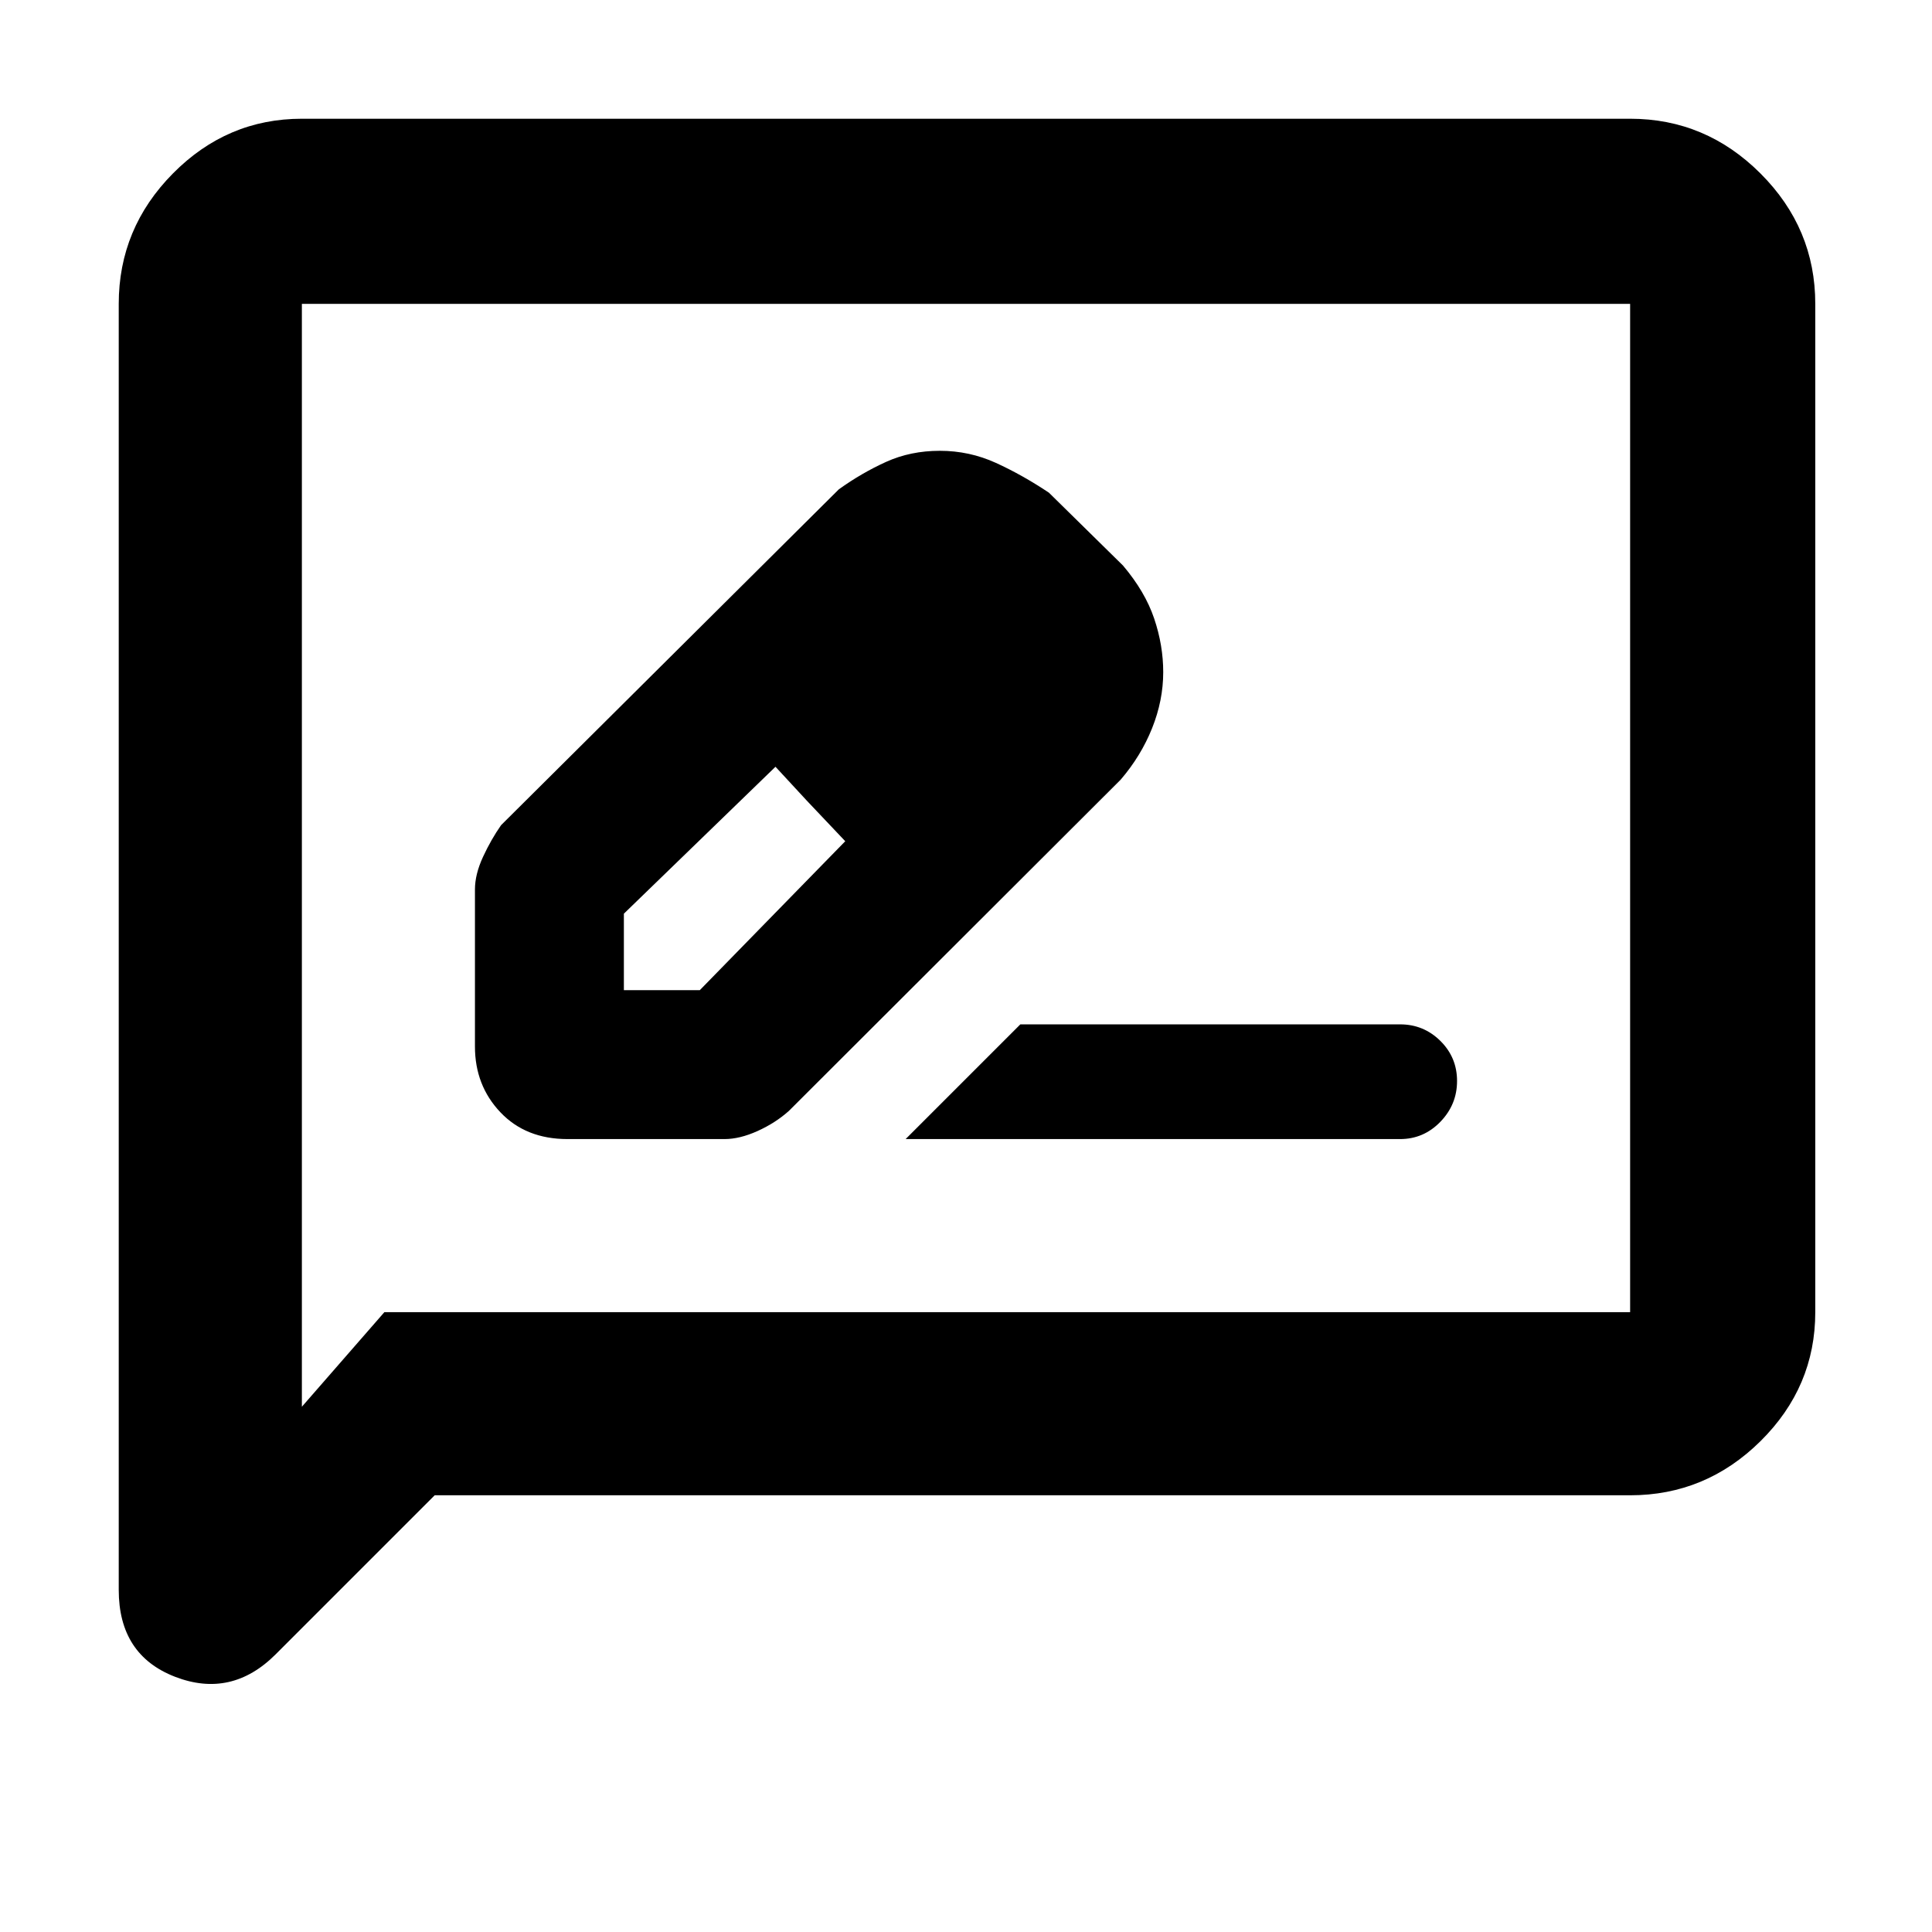 <svg xmlns="http://www.w3.org/2000/svg" height="48" viewBox="0 -960 960 960" width="48"><path d="M282-394h78q7.57 0 16.43-4T392-408l164.83-164.56q10.08-11.72 15.63-25.57 5.54-13.84 5.54-27.89 0-13.31-4.5-26.64Q569-666 558-679l-36.8-36.19Q508-724 494.84-730t-27.85-6q-14.52 0-26.68 5.5-12.15 5.5-23.49 13.64L249-550q-5 7.14-9 15.79-4 8.64-4 16.21v78q0 19.35 12.63 32.67Q261.25-394 282-394Zm222-232-37-37 37 37ZM310-468v-38l75.33-73L402-561l18 19-72.27 74H310Zm92-93 18 19-35-37 17 18Zm48 167h245.7q11.68 0 19.99-8.56 8.31-8.56 8.31-20.3t-8.31-19.94q-8.31-8.2-19.99-8.2H507l-57 57ZM216-217l-79 79q-22 22-50 11.19Q59-137.63 59-170v-639q0-37.59 26.91-64.79Q112.82-901 150-901h660q37.59 0 64.79 27.21Q902-846.59 902-809v501q0 37.17-27.21 64.09Q847.59-217 810-217H216Zm-25-91h619v-501H150v548l41-47Zm-41 0v-501 501Z"/></svg>